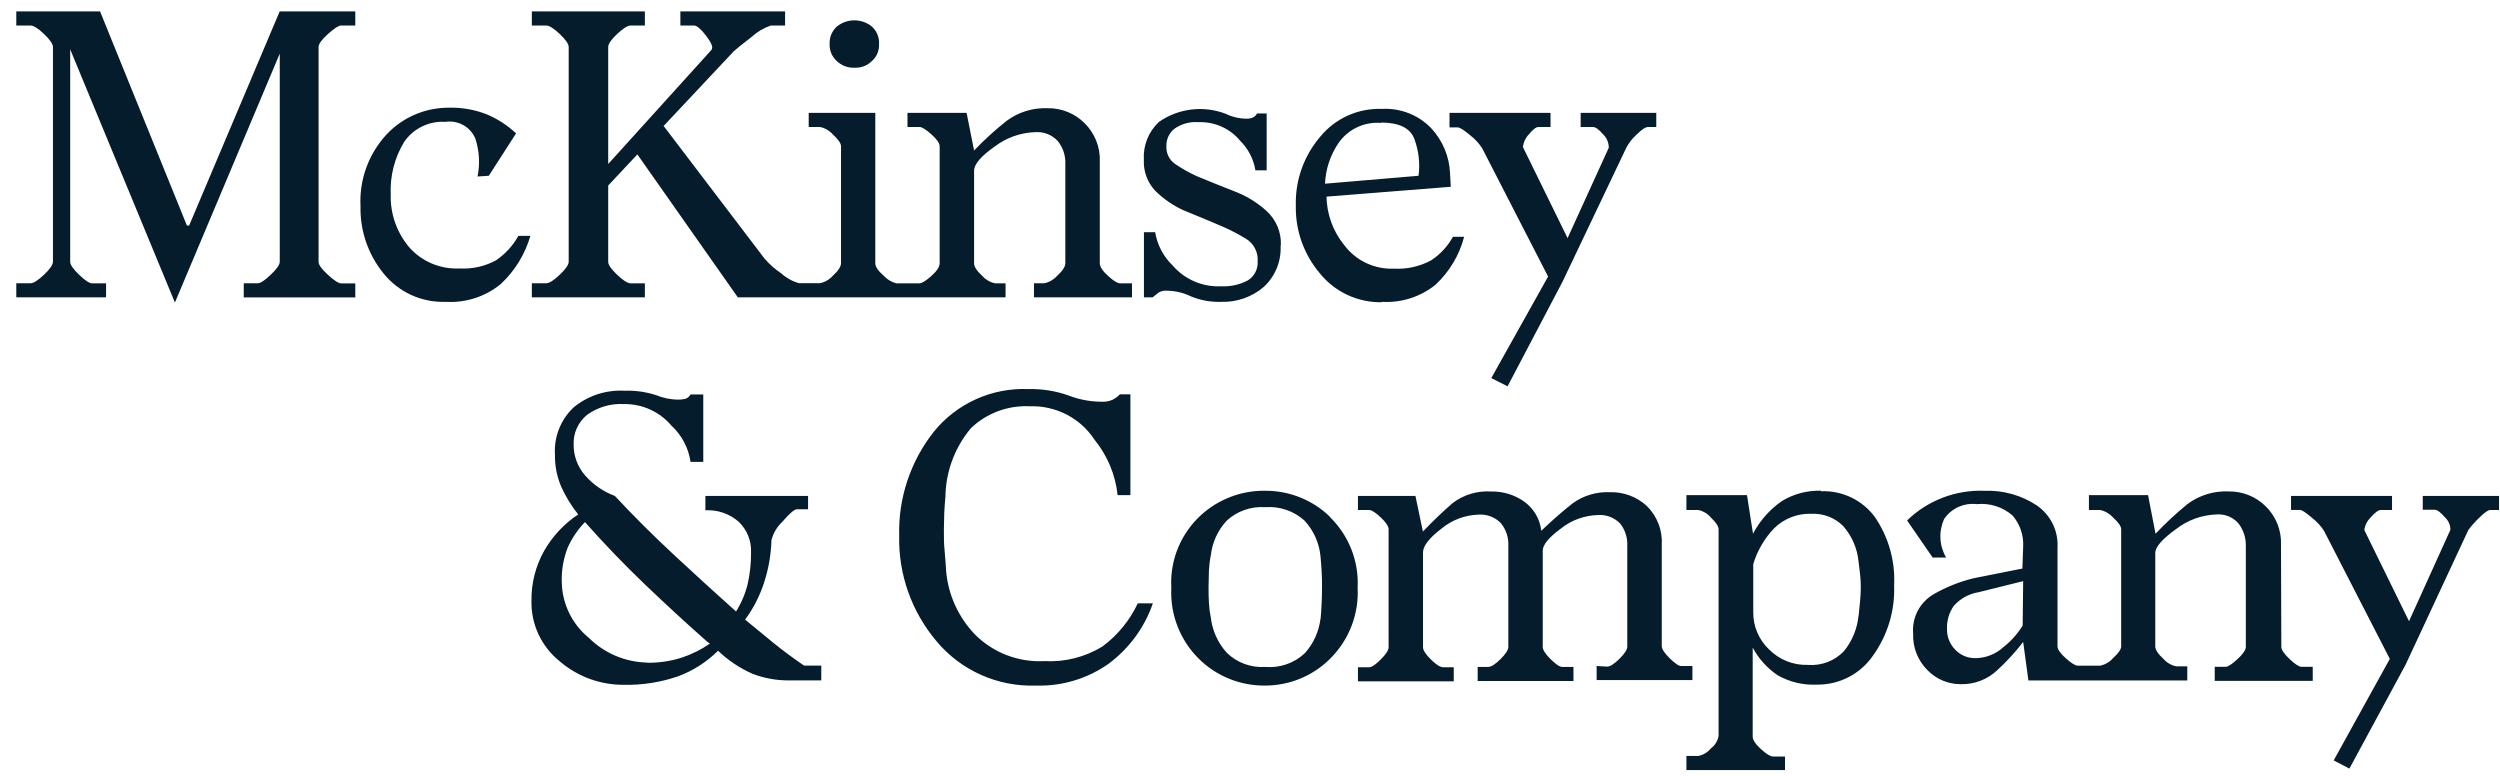 <svg width="145" height="45" viewBox="0 0 145 45" fill="none" xmlns="http://www.w3.org/2000/svg">
<g clip-path="url(#clip0_2481_53173)">
<path d="M16.222 0.662H20.607V1.48H19.781C19.637 1.48 19.385 1.645 19.022 1.971C18.659 2.297 18.477 2.554 18.477 2.723V15.189C18.477 15.362 18.659 15.611 19.022 15.941C19.385 16.271 19.637 16.436 19.781 16.436H20.607V17.25H14.137V16.429H14.963C15.107 16.429 15.355 16.264 15.703 15.934C16.052 15.604 16.226 15.354 16.226 15.182V3.111L10.145 17.547L4.071 2.862V15.186C4.071 15.358 4.245 15.607 4.589 15.937C4.934 16.267 5.186 16.432 5.33 16.432H6.152V17.246H0.945V16.429H1.771C1.945 16.429 2.204 16.264 2.553 15.934C2.901 15.604 3.071 15.354 3.071 15.182V2.723C3.071 2.554 2.897 2.301 2.553 1.971C2.208 1.641 1.945 1.48 1.771 1.48H0.945V0.662H5.804L10.841 13.081H10.97L16.222 0.662ZM26.64 15.571C27.379 15.614 28.115 15.452 28.765 15.101C29.305 14.736 29.75 14.25 30.065 13.682H30.762C30.452 14.748 29.86 15.711 29.047 16.473C28.155 17.205 27.015 17.575 25.858 17.507C25.17 17.532 24.486 17.396 23.86 17.113C23.235 16.828 22.685 16.404 22.255 15.871C21.352 14.768 20.876 13.382 20.91 11.963C20.87 11.203 20.983 10.443 21.244 9.727C21.504 9.011 21.905 8.354 22.425 7.794C22.89 7.299 23.454 6.905 24.082 6.639C24.71 6.372 25.387 6.239 26.069 6.246C26.812 6.23 27.55 6.362 28.239 6.635C28.865 6.899 29.438 7.272 29.932 7.735L28.351 10.195L27.699 10.236C27.847 9.504 27.802 8.746 27.569 8.036C27.431 7.705 27.184 7.43 26.87 7.255C26.555 7.079 26.189 7.013 25.832 7.068C25.367 7.038 24.901 7.13 24.483 7.333C24.064 7.536 23.706 7.844 23.444 8.226C22.885 9.146 22.613 10.209 22.662 11.281C22.631 12.392 23.009 13.476 23.725 14.331C24.085 14.742 24.534 15.067 25.039 15.282C25.544 15.496 26.091 15.595 26.64 15.571ZM37.402 17.246H30.847V16.429H31.684C31.858 16.429 32.117 16.264 32.465 15.934C32.813 15.604 32.984 15.354 32.984 15.182V2.723C32.984 2.554 32.813 2.301 32.465 1.971C32.117 1.641 31.847 1.48 31.684 1.48H30.847V0.662H37.402V1.48H36.576C36.402 1.48 36.143 1.645 35.794 1.971C35.446 2.297 35.276 2.554 35.276 2.723V9.513L41.264 2.895C41.379 2.752 41.264 2.481 40.961 2.081C40.657 1.681 40.409 1.48 40.264 1.48H39.461V0.662H45.535V1.48H44.709C44.301 1.619 43.926 1.84 43.609 2.129C43.027 2.572 42.683 2.862 42.564 2.968L38.491 7.306L44.349 15.006C44.634 15.334 44.961 15.623 45.323 15.864C45.614 16.129 45.965 16.321 46.346 16.425H47.56C47.848 16.366 48.108 16.215 48.301 15.996C48.619 15.706 48.779 15.464 48.779 15.263V8.483C48.779 8.311 48.619 8.08 48.301 7.794C48.108 7.574 47.848 7.424 47.56 7.365H46.905V6.547H50.767V15.27C50.767 15.472 50.934 15.714 51.267 16.003C51.459 16.211 51.707 16.36 51.982 16.432H53.33C53.475 16.432 53.7 16.289 54.023 16.003C54.345 15.717 54.5 15.472 54.5 15.27V8.483C54.5 8.311 54.341 8.08 54.023 7.794C53.704 7.508 53.475 7.365 53.33 7.365H52.634V6.547H56.063L56.497 8.729C57.085 8.113 57.717 7.539 58.385 7.009C59.065 6.503 59.899 6.245 60.748 6.276C61.147 6.269 61.543 6.341 61.913 6.489C62.282 6.637 62.618 6.858 62.9 7.137C63.196 7.428 63.428 7.777 63.581 8.161C63.734 8.546 63.805 8.958 63.789 9.37V15.27C63.789 15.472 63.948 15.714 64.266 16.003C64.585 16.293 64.814 16.432 64.959 16.432H65.655V17.246H59.97V16.429H60.57C60.858 16.369 61.118 16.218 61.311 16C61.63 15.71 61.789 15.468 61.789 15.266V9.513C61.81 9.032 61.655 8.559 61.352 8.182C61.189 8.004 60.988 7.864 60.762 7.775C60.537 7.685 60.294 7.648 60.052 7.665C59.193 7.691 58.365 7.985 57.685 8.505C56.893 9.062 56.497 9.528 56.497 9.902V15.27C56.497 15.472 56.656 15.714 56.974 16.003C57.167 16.223 57.427 16.373 57.715 16.432H58.322V17.246H42.794L36.968 8.956L35.276 10.76V15.186C35.276 15.358 35.446 15.607 35.794 15.937C36.143 16.267 36.402 16.432 36.576 16.432H37.402V17.246ZM43.216 35.946L43.164 35.895C43.716 36.353 44.275 36.812 44.838 37.27C45.401 37.728 46.001 38.172 46.638 38.605H47.634V39.463H45.812C45.07 39.475 44.333 39.344 43.642 39.078C42.904 38.751 42.228 38.299 41.646 37.743C40.989 38.398 40.197 38.905 39.324 39.228C38.314 39.576 37.249 39.742 36.18 39.719C34.821 39.727 33.505 39.246 32.476 38.366C31.944 37.941 31.518 37.4 31.231 36.785C30.945 36.17 30.806 35.498 30.825 34.821C30.814 33.814 31.069 32.822 31.565 31.942C32.047 31.098 32.721 30.377 33.535 29.838C33.146 29.348 32.818 28.814 32.558 28.246C32.301 27.65 32.175 27.006 32.187 26.358C32.156 25.853 32.237 25.347 32.424 24.876C32.611 24.405 32.899 23.98 33.269 23.63C34.096 22.948 35.153 22.602 36.228 22.662C36.847 22.641 37.465 22.728 38.054 22.919C38.44 23.076 38.851 23.164 39.268 23.179C39.429 23.183 39.589 23.168 39.746 23.135C39.877 23.092 39.986 23 40.05 22.878H40.79V26.787H40.05C39.935 25.98 39.542 25.237 38.939 24.682C38.602 24.285 38.18 23.966 37.703 23.75C37.227 23.535 36.707 23.427 36.183 23.436C35.422 23.394 34.67 23.615 34.054 24.059C33.795 24.268 33.59 24.534 33.454 24.836C33.319 25.138 33.256 25.467 33.272 25.797C33.268 26.444 33.5 27.07 33.924 27.561C34.392 28.1 34.989 28.514 35.661 28.763C36.73 29.912 37.887 31.065 39.131 32.221C40.376 33.377 41.562 34.459 42.69 35.466C42.999 34.976 43.227 34.44 43.364 33.878C43.5 33.277 43.566 32.662 43.56 32.045C43.576 31.714 43.519 31.384 43.395 31.076C43.272 30.768 43.083 30.49 42.842 30.259C42.312 29.796 41.619 29.558 40.913 29.596V28.763H46.868V29.537H46.22C46.075 29.537 45.79 29.779 45.371 30.27C45.06 30.559 44.841 30.933 44.742 31.345V31.389C44.713 32.214 44.567 33.031 44.309 33.816C44.06 34.576 43.691 35.293 43.216 35.939V35.946ZM37.531 38.44C38.216 38.449 38.898 38.347 39.55 38.139C40.128 37.947 40.675 37.674 41.175 37.329L41.046 37.244C39.812 36.154 38.597 35.037 37.402 33.893C36.207 32.749 35.049 31.545 33.928 30.281C33.514 30.711 33.177 31.207 32.932 31.748C32.673 32.404 32.555 33.105 32.584 33.809C32.6 34.424 32.751 35.028 33.024 35.58C33.298 36.133 33.688 36.62 34.169 37.01C35.064 37.893 36.268 38.401 37.531 38.429V38.44ZM49.553 3.929H49.508C49.144 3.932 48.794 3.793 48.534 3.54C48.401 3.421 48.295 3.275 48.223 3.112C48.151 2.949 48.116 2.772 48.119 2.594V2.554C48.109 2.366 48.141 2.177 48.212 2.002C48.284 1.827 48.394 1.67 48.534 1.542C48.821 1.307 49.181 1.179 49.553 1.179C49.925 1.179 50.285 1.307 50.571 1.542C50.711 1.67 50.821 1.827 50.893 2.002C50.965 2.177 50.996 2.366 50.986 2.554H50.941C50.971 2.554 50.986 2.554 50.986 2.594C50.989 2.772 50.954 2.949 50.882 3.112C50.811 3.275 50.705 3.421 50.571 3.54C50.324 3.787 49.989 3.927 49.638 3.929H49.553ZM60.57 38.344C61.761 38.412 62.944 38.113 63.955 37.486C64.831 36.834 65.531 35.977 65.992 34.993H66.866C66.387 36.389 65.494 37.609 64.303 38.495C63.079 39.362 61.601 39.808 60.096 39.763C59 39.802 57.909 39.591 56.907 39.146C55.906 38.701 55.022 38.034 54.323 37.197C52.873 35.484 52.101 33.308 52.153 31.073C52.094 28.899 52.8 26.773 54.149 25.056C54.803 24.24 55.644 23.589 56.602 23.156C57.56 22.723 58.607 22.521 59.659 22.567C60.443 22.549 61.224 22.673 61.963 22.933C62.584 23.176 63.246 23.301 63.914 23.3C64.123 23.31 64.331 23.273 64.522 23.19C64.683 23.108 64.829 23 64.955 22.871H65.563V28.719H64.822C64.697 27.539 64.23 26.42 63.477 25.496C63.076 24.884 62.521 24.384 61.867 24.045C61.213 23.707 60.482 23.541 59.745 23.564C59.115 23.531 58.486 23.627 57.896 23.845C57.306 24.063 56.768 24.399 56.315 24.833C55.358 25.973 54.834 27.409 54.834 28.892V28.807C54.804 29.123 54.782 29.438 54.767 29.753C54.767 30.069 54.745 30.395 54.745 30.74C54.745 31.139 54.745 31.55 54.789 31.964C54.834 32.379 54.849 32.76 54.874 33.105C54.99 34.499 55.588 35.811 56.567 36.819C57.089 37.337 57.715 37.741 58.404 38.004C59.094 38.267 59.832 38.383 60.57 38.344ZM74.273 14.24C74.299 14.687 74.224 15.135 74.055 15.55C73.886 15.966 73.627 16.34 73.295 16.645C72.603 17.235 71.711 17.543 70.799 17.507C70.204 17.525 69.611 17.415 69.062 17.184C68.629 16.975 68.155 16.865 67.674 16.861C67.508 16.846 67.342 16.883 67.2 16.968L66.851 17.246H66.348V13.466H66.999C67.12 14.203 67.478 14.882 68.018 15.402C68.361 15.8 68.792 16.116 69.277 16.324C69.763 16.533 70.289 16.629 70.818 16.605C71.361 16.633 71.901 16.514 72.38 16.26C72.565 16.144 72.715 15.98 72.814 15.786C72.913 15.593 72.958 15.377 72.944 15.16C72.963 14.902 72.911 14.644 72.793 14.413C72.675 14.182 72.495 13.988 72.273 13.851C71.834 13.584 71.378 13.346 70.907 13.14C70.499 12.971 70.133 12.813 69.796 12.67C69.459 12.527 69.077 12.37 68.644 12.197C68.031 11.917 67.473 11.531 66.996 11.057C66.773 10.818 66.601 10.537 66.489 10.231C66.377 9.925 66.328 9.6 66.344 9.275C66.317 8.868 66.381 8.459 66.531 8.079C66.682 7.699 66.915 7.356 67.214 7.075C67.771 6.684 68.417 6.436 69.095 6.354C69.772 6.271 70.46 6.357 71.096 6.602C71.467 6.785 71.876 6.882 72.292 6.884C72.418 6.889 72.545 6.866 72.662 6.818C72.769 6.771 72.855 6.686 72.903 6.58H73.466V9.88H72.814C72.709 9.228 72.397 8.626 71.925 8.16C71.635 7.809 71.267 7.529 70.849 7.343C70.431 7.157 69.976 7.069 69.518 7.086C69.016 7.045 68.516 7.183 68.107 7.475C67.96 7.594 67.843 7.745 67.764 7.916C67.685 8.087 67.647 8.273 67.651 8.461C67.638 8.659 67.675 8.856 67.758 9.036C67.841 9.216 67.969 9.373 68.129 9.491C68.539 9.774 68.975 10.019 69.429 10.225C69.836 10.393 70.218 10.551 70.581 10.694L71.773 11.167C72.396 11.426 72.968 11.79 73.466 12.241C73.74 12.494 73.956 12.802 74.099 13.145C74.241 13.489 74.307 13.858 74.291 14.229L74.273 14.24ZM77.114 29.966C77.665 30.5 78.096 31.143 78.377 31.855C78.658 32.566 78.783 33.328 78.743 34.091C78.782 34.857 78.657 35.623 78.377 36.337C78.096 37.052 77.665 37.7 77.114 38.238C76.117 39.219 74.767 39.767 73.362 39.763C71.941 39.774 70.575 39.225 69.562 38.238C69.011 37.7 68.581 37.052 68.301 36.337C68.021 35.622 67.897 34.857 67.936 34.091C67.895 33.363 68.005 32.634 68.259 31.949C68.514 31.265 68.908 30.64 69.416 30.112C69.925 29.584 70.537 29.166 71.216 28.882C71.895 28.598 72.625 28.456 73.362 28.463C74.77 28.453 76.124 28.993 77.132 29.966H77.114ZM76.591 35.862V35.946C76.621 35.631 76.639 35.316 76.654 35C76.669 34.685 76.677 34.37 76.677 34.054C76.677 33.739 76.677 33.435 76.654 33.134C76.632 32.833 76.621 32.551 76.591 32.294C76.524 31.51 76.196 30.77 75.658 30.19C75.352 29.914 74.992 29.703 74.6 29.57C74.208 29.437 73.793 29.384 73.38 29.416C72.976 29.388 72.571 29.442 72.188 29.575C71.806 29.708 71.456 29.917 71.158 30.19C70.627 30.756 70.299 31.481 70.225 32.25V32.195C70.168 32.493 70.132 32.795 70.118 33.097C70.118 33.413 70.096 33.728 70.096 34.04C70.096 34.351 70.096 34.663 70.118 34.964C70.131 35.246 70.167 35.527 70.225 35.803C70.311 36.57 70.637 37.291 71.158 37.864C71.449 38.148 71.798 38.368 72.181 38.509C72.564 38.65 72.973 38.709 73.38 38.682C73.799 38.718 74.22 38.666 74.617 38.529C75.013 38.392 75.376 38.173 75.68 37.886C76.188 37.321 76.506 36.614 76.591 35.862ZM80.15 17.529C79.466 17.542 78.787 17.399 78.166 17.113C77.546 16.826 76.999 16.403 76.569 15.875C75.631 14.777 75.129 13.379 75.158 11.941C75.113 10.467 75.624 9.029 76.591 7.907C77.021 7.389 77.565 6.975 78.183 6.699C78.8 6.423 79.473 6.292 80.15 6.316C80.676 6.287 81.201 6.37 81.692 6.56C82.182 6.75 82.625 7.042 82.991 7.416C83.671 8.136 84.065 9.075 84.102 10.06L84.146 10.833L76.939 11.405C76.954 12.435 77.319 13.43 77.976 14.229C78.306 14.668 78.74 15.02 79.239 15.256C79.737 15.492 80.287 15.604 80.839 15.582C81.585 15.623 82.328 15.461 82.987 15.112C83.524 14.766 83.964 14.292 84.269 13.734H84.92C84.644 14.793 84.072 15.754 83.269 16.506C82.394 17.218 81.28 17.575 80.15 17.507V17.529ZM80.106 7.13C79.632 7.091 79.157 7.175 78.727 7.375C78.297 7.574 77.927 7.882 77.654 8.267C77.165 8.972 76.887 9.799 76.851 10.654L82.276 10.195C82.369 9.476 82.286 8.746 82.035 8.065C81.798 7.43 81.155 7.111 80.106 7.108V7.13ZM93.212 38.663C93.386 38.663 93.623 38.513 93.927 38.212C94.231 37.912 94.382 37.677 94.382 37.505V31.638C94.402 31.18 94.256 30.731 93.972 30.369C93.803 30.193 93.597 30.057 93.368 29.971C93.139 29.885 92.893 29.852 92.649 29.874C91.881 29.9 91.141 30.171 90.542 30.648C89.834 31.166 89.479 31.597 89.479 31.939V37.523C89.479 37.695 89.631 37.93 89.935 38.231C90.238 38.531 90.464 38.682 90.609 38.682H91.261V39.499H85.705V38.682H86.313C86.487 38.682 86.724 38.531 87.028 38.231C87.331 37.93 87.483 37.695 87.483 37.523V31.656C87.507 31.181 87.353 30.714 87.05 30.344C86.883 30.171 86.68 30.037 86.454 29.951C86.229 29.865 85.987 29.831 85.746 29.849C84.958 29.874 84.201 30.162 83.598 30.666C82.89 31.209 82.535 31.667 82.535 32.041V37.541C82.535 37.714 82.687 37.948 82.991 38.249C83.294 38.55 83.535 38.7 83.709 38.7H84.317V39.518H78.761V38.7H79.413C79.558 38.7 79.784 38.55 80.084 38.249C80.384 37.948 80.539 37.714 80.539 37.541V30.696C80.539 30.527 80.387 30.296 80.084 30.01C79.78 29.724 79.558 29.581 79.413 29.581H78.761V28.763H82.095L82.528 30.828C83.165 30.168 83.744 29.615 84.265 29.17C84.9 28.69 85.689 28.454 86.487 28.507C87.169 28.493 87.837 28.696 88.394 29.086C88.671 29.284 88.903 29.538 89.076 29.83C89.248 30.122 89.356 30.447 89.394 30.784C90.057 30.153 90.668 29.621 91.216 29.192C91.844 28.738 92.61 28.511 93.386 28.547C94.173 28.528 94.935 28.814 95.512 29.343C95.811 29.636 96.043 29.99 96.193 30.379C96.343 30.769 96.408 31.185 96.382 31.601V37.468C96.382 37.64 96.534 37.875 96.838 38.176C97.142 38.476 97.364 38.627 97.508 38.627H98.16V39.444H92.605V38.627L93.212 38.663ZM85.965 8.597C85.784 8.316 85.556 8.068 85.291 7.863C84.92 7.548 84.676 7.39 84.55 7.39H84.072V6.547H89.931V7.365H89.239C89.094 7.365 88.905 7.508 88.676 7.794C88.481 7.994 88.359 8.251 88.328 8.527L90.92 13.811L93.309 8.567C93.31 8.423 93.282 8.281 93.226 8.148C93.169 8.015 93.087 7.894 92.983 7.794C92.736 7.508 92.54 7.365 92.394 7.365H91.679V6.547H96.064V7.365H95.586C95.442 7.365 95.216 7.515 94.912 7.816C94.674 8.03 94.476 8.285 94.327 8.567L90.624 16.344L87.439 22.405L86.494 21.929L89.79 16.04L85.965 8.597ZM105.626 28.492C106.231 28.468 106.833 28.593 107.378 28.856C107.922 29.118 108.393 29.509 108.748 29.995C109.541 31.159 109.931 32.546 109.859 33.948C109.917 35.424 109.474 36.876 108.6 38.073C108.239 38.584 107.758 38.999 107.199 39.284C106.639 39.569 106.018 39.715 105.389 39.708C104.593 39.748 103.803 39.561 103.112 39.169C102.5 38.76 102 38.207 101.656 37.56V42.715C101.656 42.917 101.815 43.159 102.134 43.448C102.452 43.738 102.686 43.877 102.83 43.877H103.53V44.662H97.812V43.844H98.508C98.789 43.786 99.041 43.635 99.223 43.415C99.465 43.238 99.628 42.975 99.678 42.682V30.696C99.678 30.527 99.527 30.296 99.223 30.01C99.041 29.791 98.789 29.64 98.508 29.581H97.812V28.719H101.326L101.675 30.956C102.07 30.202 102.643 29.553 103.345 29.064C104.029 28.646 104.823 28.437 105.626 28.463V28.492ZM107.796 35.712V35.752L107.882 34.894C107.911 34.609 107.926 34.323 107.926 34.036C107.926 33.785 107.912 33.534 107.882 33.284C107.852 33.039 107.822 32.804 107.796 32.573C107.725 31.821 107.421 31.109 106.926 30.534C106.689 30.288 106.4 30.095 106.081 29.968C105.761 29.842 105.418 29.785 105.074 29.801C104.674 29.784 104.274 29.85 103.901 29.994C103.527 30.138 103.188 30.357 102.904 30.637C102.338 31.226 101.922 31.94 101.689 32.72V35.514C101.685 35.914 101.763 36.312 101.92 36.681C102.077 37.051 102.308 37.385 102.6 37.662C102.889 37.955 103.235 38.187 103.617 38.342C103.999 38.497 104.409 38.573 104.822 38.564H104.867C105.252 38.594 105.638 38.537 105.998 38.4C106.359 38.262 106.683 38.046 106.948 37.769C107.434 37.172 107.729 36.446 107.796 35.682V35.712ZM132.317 37.516C132.317 37.688 132.476 37.923 132.794 38.223C133.113 38.524 133.343 38.674 133.487 38.674H134.139V39.492H128.454V38.674H129.084C129.232 38.674 129.454 38.524 129.78 38.223C130.106 37.923 130.258 37.688 130.258 37.516V31.686C130.273 31.216 130.128 30.755 129.846 30.377C129.692 30.192 129.495 30.046 129.272 29.953C129.049 29.859 128.807 29.819 128.565 29.838C127.704 29.866 126.874 30.166 126.199 30.696C125.401 31.273 125.004 31.731 125.006 32.071V37.486C125.006 37.688 125.165 37.93 125.484 38.22C125.677 38.439 125.937 38.59 126.225 38.649H126.862V39.466H117.647L117.344 37.233C116.887 37.827 116.379 38.381 115.825 38.887C115.262 39.412 114.514 39.697 113.74 39.683C113.376 39.685 113.015 39.614 112.679 39.474C112.344 39.333 112.04 39.126 111.789 38.865C111.513 38.589 111.298 38.26 111.155 37.898C111.013 37.535 110.948 37.148 110.963 36.76C110.921 36.305 111.011 35.847 111.222 35.44C111.434 35.033 111.757 34.694 112.155 34.461C112.881 34.046 113.663 33.734 114.477 33.537L117.299 32.976L117.344 31.689C117.376 31.041 117.159 30.404 116.736 29.907C116.455 29.659 116.124 29.471 115.765 29.356C115.406 29.241 115.027 29.202 114.651 29.24C114.287 29.197 113.918 29.254 113.585 29.405C113.251 29.557 112.967 29.797 112.763 30.098C112.6 30.453 112.526 30.841 112.545 31.23C112.564 31.619 112.677 31.998 112.874 32.335H112.092L110.611 30.186C111.204 29.608 111.911 29.158 112.688 28.862C113.464 28.566 114.294 28.431 115.125 28.466C116.188 28.43 117.236 28.724 118.121 29.306C118.516 29.575 118.835 29.939 119.048 30.363C119.26 30.788 119.36 31.26 119.336 31.733V37.49C119.336 37.662 119.495 37.89 119.814 38.176C120.132 38.462 120.362 38.608 120.506 38.608H121.81C122.098 38.549 122.359 38.397 122.551 38.176C122.869 37.89 123.028 37.662 123.028 37.49V30.696C123.028 30.527 122.869 30.296 122.551 30.01C122.358 29.791 122.098 29.64 121.81 29.581H121.158V28.719H124.588L125.021 30.956C125.601 30.345 126.22 29.771 126.873 29.236C127.557 28.724 128.4 28.464 129.258 28.503C129.656 28.496 130.051 28.568 130.42 28.716C130.789 28.863 131.124 29.083 131.406 29.361C131.703 29.652 131.936 30.001 132.09 30.386C132.244 30.771 132.315 31.184 132.298 31.598L132.317 37.516ZM117.344 33.706L114.751 34.351C114.195 34.441 113.687 34.721 113.318 35.143C113.05 35.529 112.912 35.988 112.926 36.456V36.496C112.922 36.715 112.963 36.933 113.045 37.136C113.127 37.339 113.249 37.524 113.403 37.681C113.553 37.84 113.735 37.966 113.937 38.051C114.14 38.135 114.358 38.177 114.577 38.172H114.64C115.222 38.149 115.776 37.921 116.203 37.53C116.643 37.182 117.019 36.76 117.314 36.284L117.344 33.706ZM144.945 28.763V29.581H144.423C144.308 29.581 144.097 29.731 143.794 30.032C143.563 30.25 143.353 30.486 143.164 30.74L139.52 38.561L136.265 44.578L135.353 44.105L138.609 38.216L134.791 30.784C134.608 30.504 134.381 30.256 134.117 30.05C133.746 29.735 133.517 29.577 133.402 29.577H132.88V28.763H138.738V29.581H138.087C137.942 29.581 137.746 29.724 137.501 30.01C137.298 30.206 137.168 30.465 137.131 30.743L139.723 36.031L142.123 30.729C142.124 30.591 142.095 30.454 142.039 30.328C141.983 30.202 141.9 30.088 141.797 29.995C141.553 29.709 141.357 29.566 141.212 29.566H140.52V28.763H144.945Z" fill="#051C2C"/>
</g>
<defs>
<clipPath id="clip0_2481_53173">
<rect width="144" height="44" fill="white" transform="translate(0.945 0.662)"/>
</clipPath>
</defs>
</svg>
